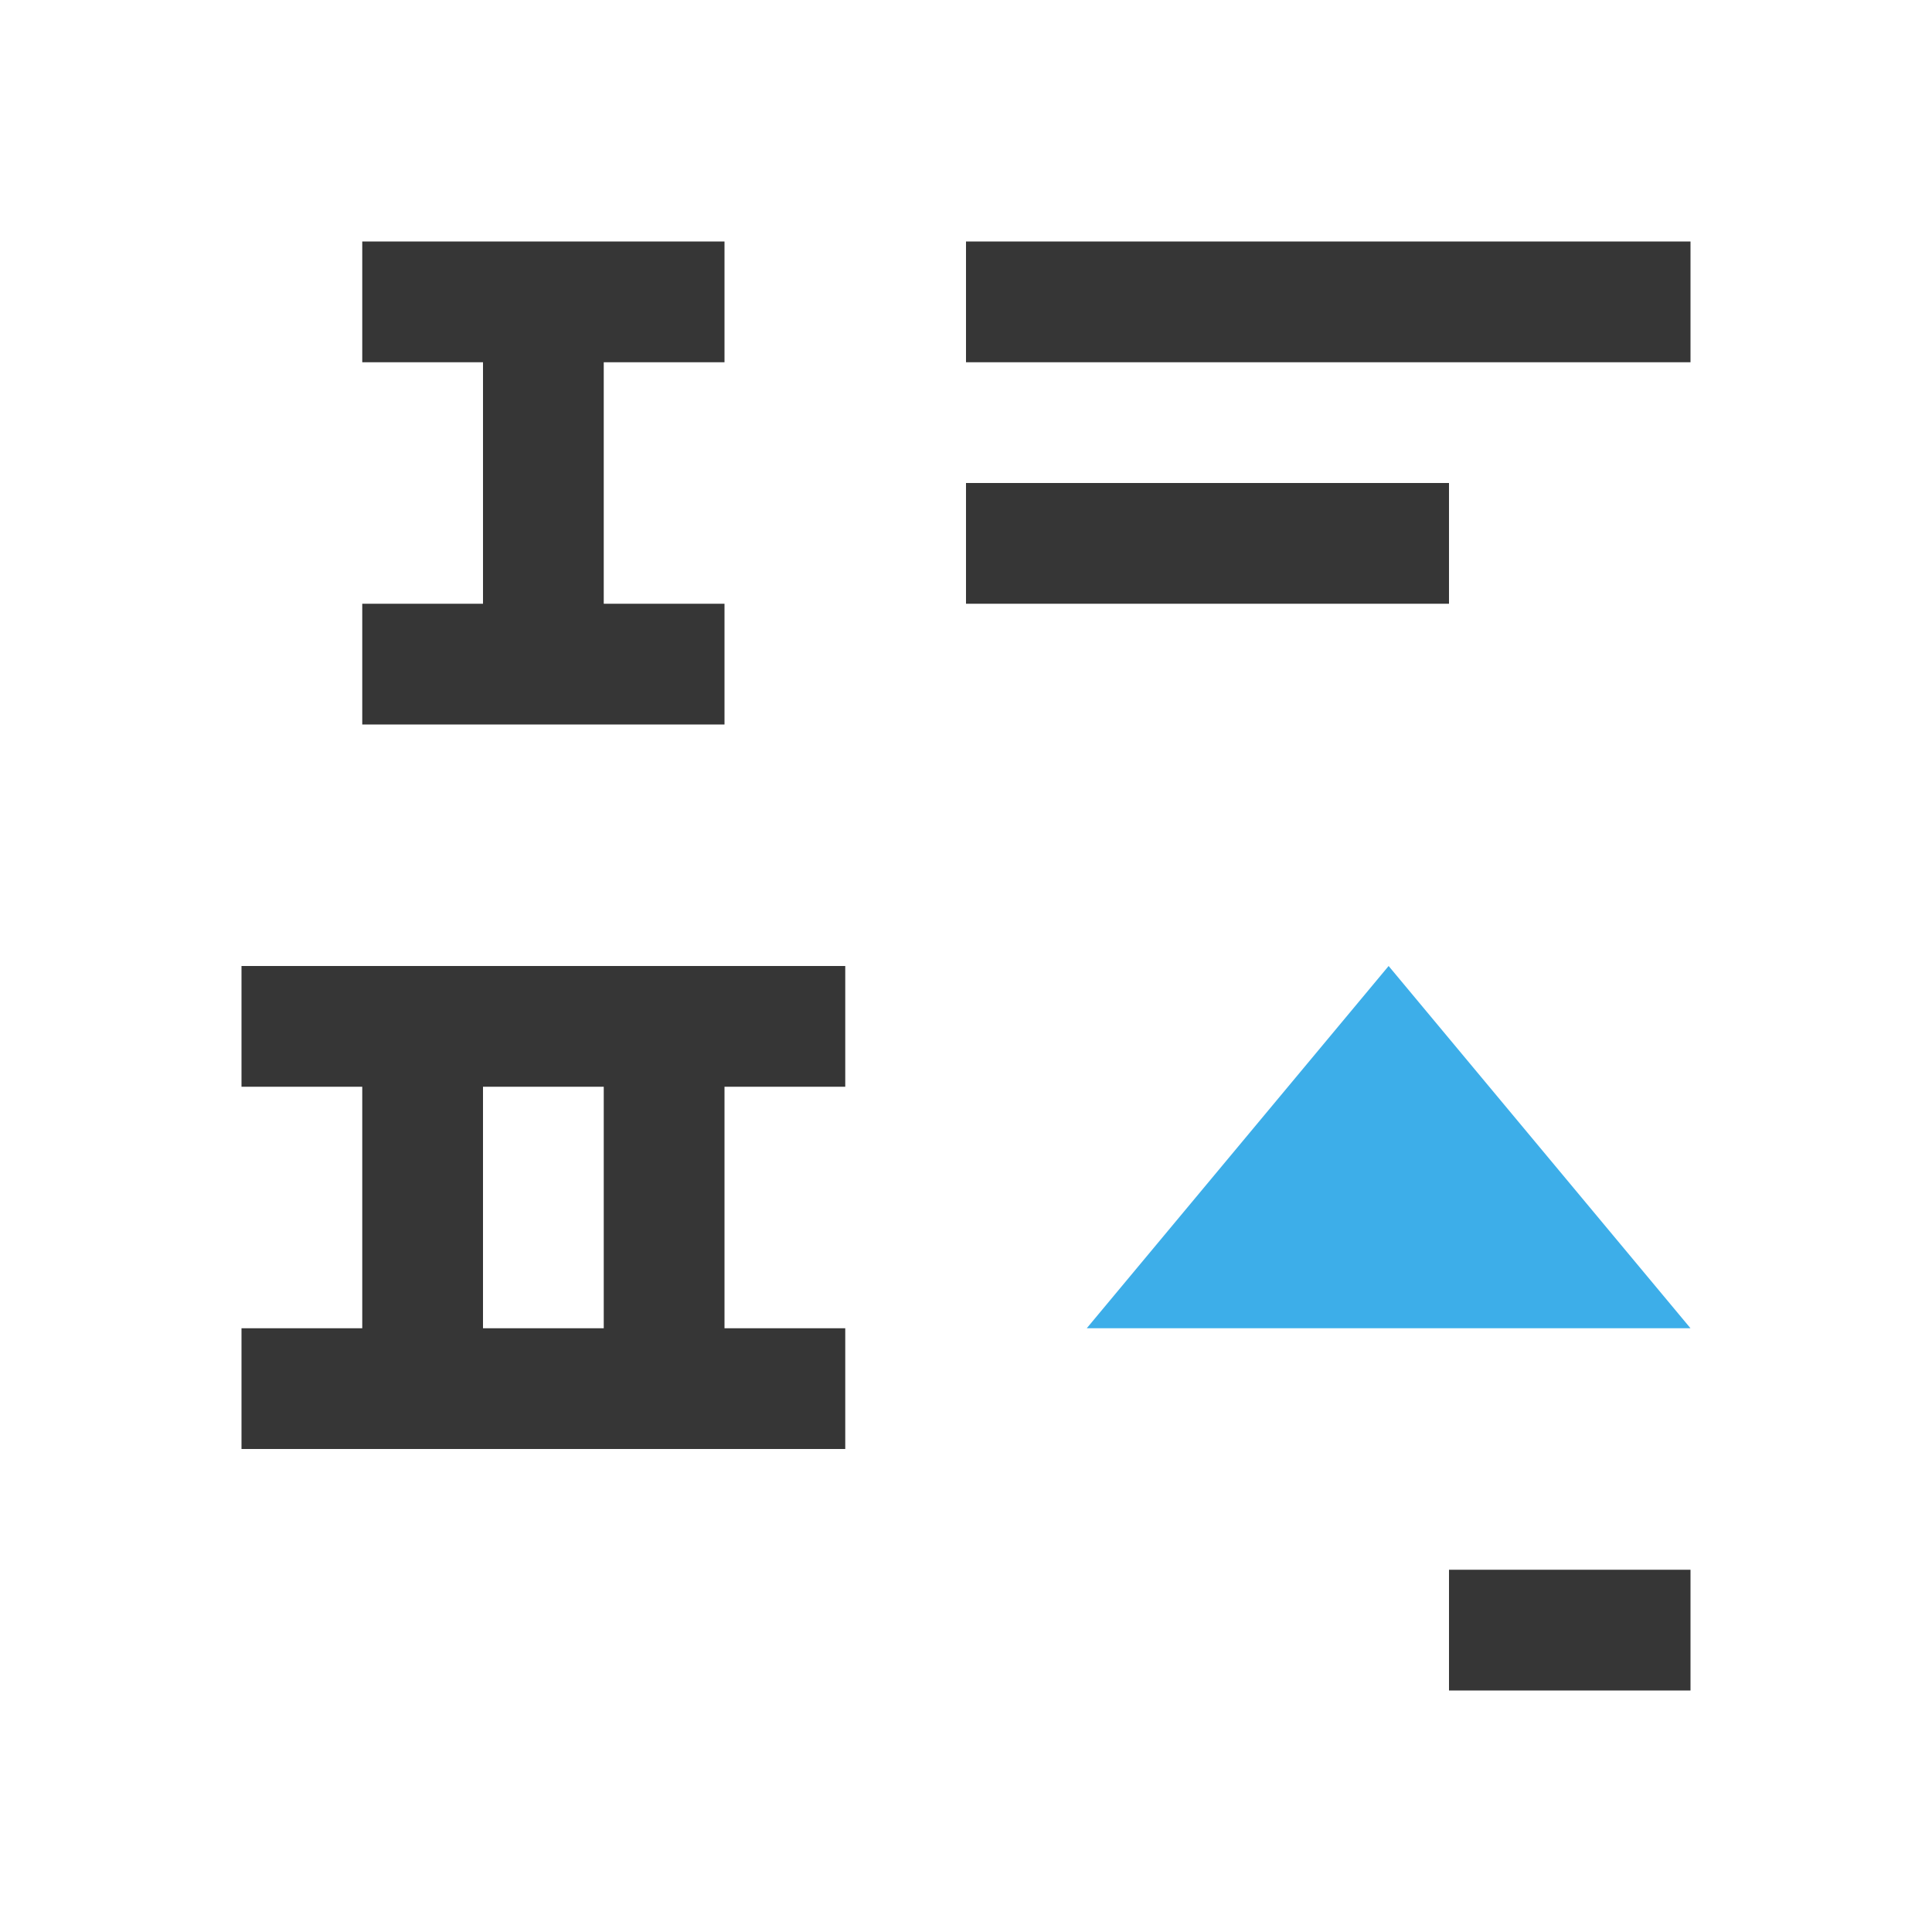 <?xml version="1.0" encoding="UTF-8"?>
<svg viewBox="0 0 16 16" xmlns="http://www.w3.org/2000/svg">
 <defs id="defs3051">
  <style id="current-color-scheme" type="text/css">.ColorScheme-Text {
        color:#363636;
      }
      .ColorScheme-Highlight {
        color:#3daee9;
      }</style>
 </defs>
 <path class="ColorScheme-Text" d="m3 2v1h1v2h-1v1h3v-1h-1v-2h1v-1h-3zm5 0v1h6v-1h-6zm0 2v1h4v-1h-4zm-6 4v1h1v2h-1v1h5v-1h-1v-2h1v-1h-5zm2 1h1v2h-1v-2zm8 4v1h2v-1h-2z" fill="currentColor"/>
 <path class="ColorScheme-Highlight" d="m14 11h-5l2.5-3z" fill="currentColor"/>
</svg>
